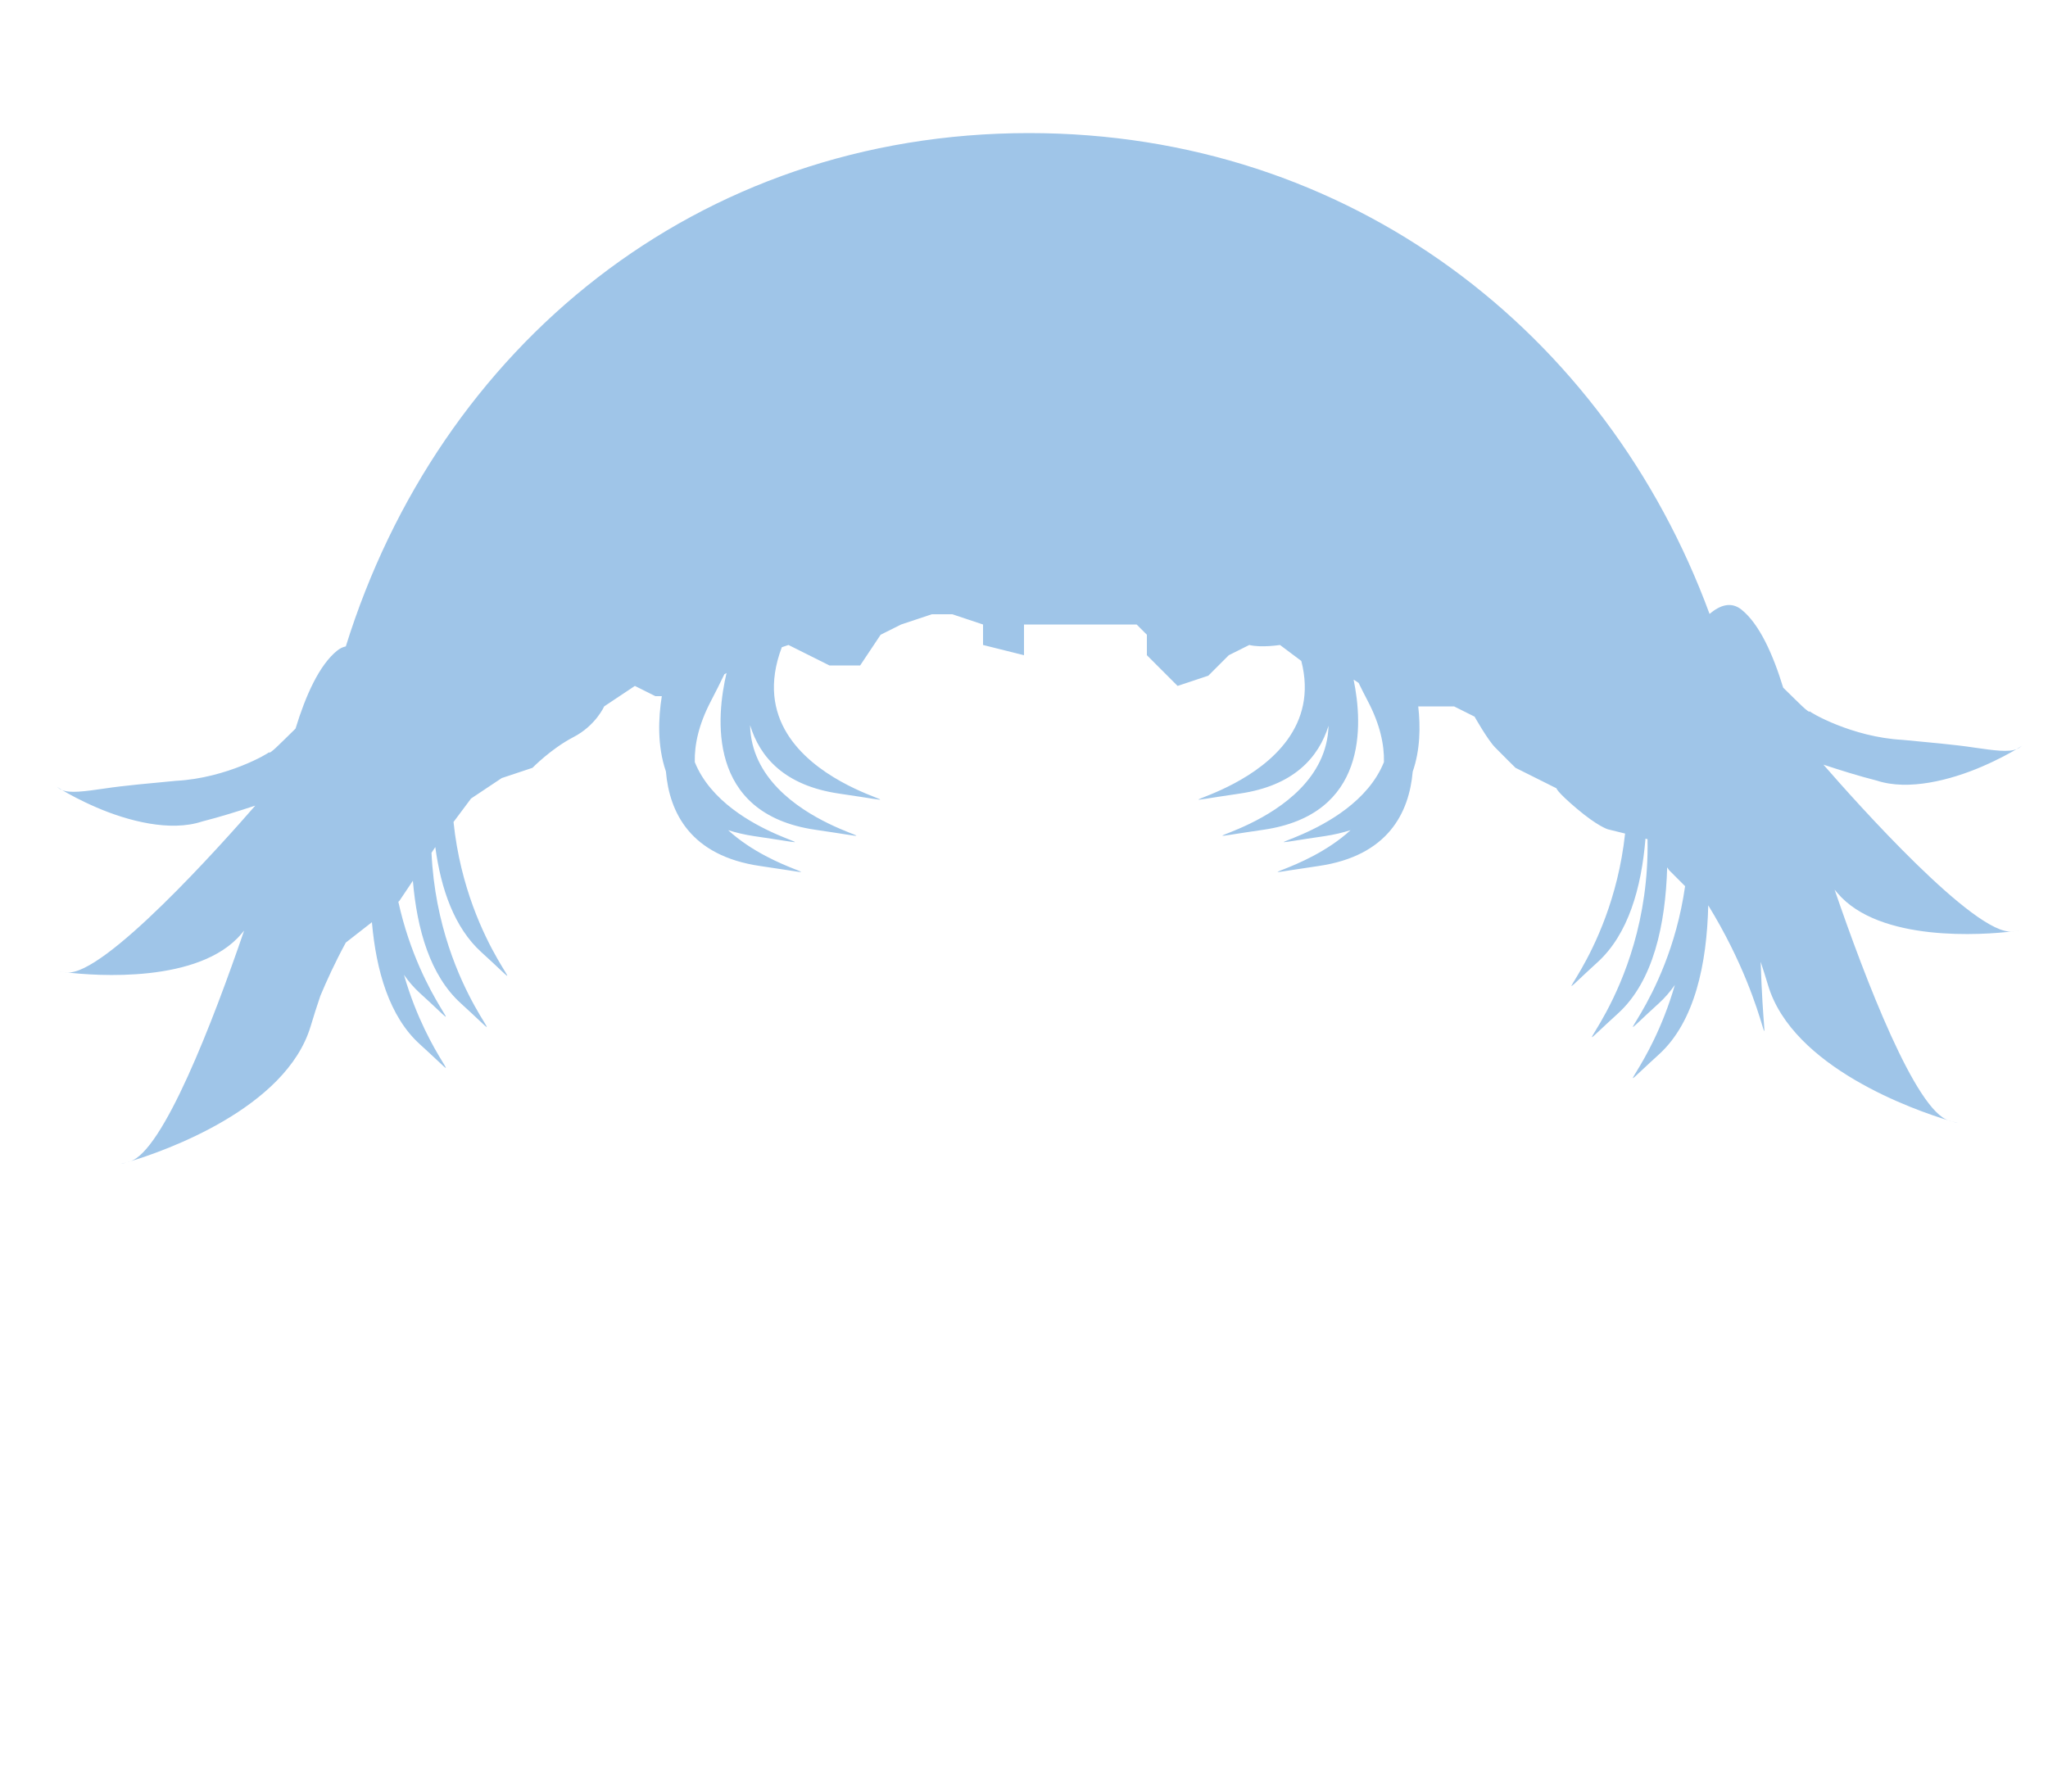 <svg version="1.2" baseProfile="tiny-ps" xmlns="http://www.w3.org/2000/svg" viewBox="0 0 200 175" width="200" height="175" style="transform:translateY(10px);">
	<title>hair10</title>
	<style>
		tspan { white-space:pre }
		.shp0 { fill: #9fc5e8 } 
	</style>
	<path id="Shape 1 copy 8" class="shp0" d="M197.15 73.07C197.09 73.11 197.01 73.14 196.94 73.17C197.56 72.8 197.68 72.68 197.15 73.07ZM183.29 76.25C181.48 75.79 179.71 75.23 178.07 74.69C181.26 78.36 192.91 91.43 196.5 90.98C193.7 91.32 183.53 92.08 179.43 87.22C179.34 87.11 179.25 87.01 179.16 86.9C182.19 95.74 187.08 108.5 190.32 109.45C186.98 108.45 175.06 104.28 172.66 96.23C172.43 95.46 172.19 94.7 171.94 93.95C172.34 106.67 173.62 99.51 166.82 88.43C166.69 94.08 165.53 99.79 162 103C156.61 107.89 161.1 104.73 163.56 96.21C163.1 96.87 162.58 97.47 162 98C155.72 103.7 162.86 98.48 164.56 86.56L163 85L162.81 84.72C162.65 90.28 161.47 95.85 158 99C150.81 105.52 161.2 97.73 160.89 81.97L160.69 81.92C160.3 86.71 159.01 91.27 156 94C149.53 99.88 157.32 94.14 158.7 81.42L157 81C157 81 156.01 80.7 154 79C151.99 77.3 152 77 152 77L150 76L148 75C148 75 146.74 73.76 146 73C145.26 72.24 144 70 144 70L142 69L138.5 69C138.72 70.95 138.7 73.25 137.96 75.37C137.61 79.38 135.56 83.6 128.77 84.59C120.27 85.82 127.26 85.33 131.89 81.09C131.13 81.33 130.3 81.53 129.37 81.67C118.84 83.2 132.08 82.08 135.15 74.44C135.19 72.72 134.76 70.76 133.6 68.53C133.25 67.86 132.95 67.27 132.68 66.71C132.52 66.58 132.35 66.49 132.19 66.39C133.1 70.81 133.56 79.57 123.38 81.05C111.63 82.75 129.46 81.16 129.74 70.89C128.77 73.98 126.36 76.75 121.04 77.52C108.29 79.37 130.39 77.34 127.08 64.56L125 63C125 63 123.16 63.29 122 63L120 64L118 66L115 67L113 65L112 64L112 62L111 61L106 61L103 61L100 61L100 63L100 64L96 63L96 61L93 60L91 60L88 61L86 62L84 65L81 65L77 63L76.35 63.22C71.06 77.2 95.15 79.44 81.96 77.52C76.6 76.74 74.2 73.95 73.25 70.83C73.46 81.15 91.4 82.76 79.62 81.05C68.92 79.49 69.97 69.89 70.95 65.74L70.74 65.86C70.37 66.63 69.93 67.51 69.4 68.53C68.24 70.76 67.81 72.72 67.85 74.44C70.92 82.08 84.16 83.2 73.63 81.67C72.7 81.53 71.87 81.33 71.11 81.09C75.74 85.33 82.73 85.82 74.23 84.59C67.43 83.6 65.37 79.37 65.03 75.35C64.17 72.86 64.29 70.11 64.63 68L64 68L62 67L59 69C59 69 58.18 70.87 56 72C53.82 73.13 52 75 52 75L49 76L46 78L44.29 80.29C45.62 93.1 53.5 98.9 47 93C44.37 90.61 43.06 86.84 42.51 82.74L42.14 83.3C42.79 97.48 51.82 104.2 45 98C42.01 95.29 40.72 90.78 40.32 86.03L39 88L38.9 88.08C41.12 98.18 46.81 102.28 41 97C40.42 96.47 39.9 95.87 39.45 95.22C41.9 103.74 46.39 106.89 41 102C38.02 99.3 36.73 94.81 36.32 90.08L33.77 92.07C32.69 94.06 31.89 95.83 31.29 97.26C30.96 98.23 30.64 99.22 30.34 100.23C27.94 108.28 16.02 112.45 12.68 113.45C15.92 112.5 20.81 99.74 23.84 90.9C23.75 91.01 23.66 91.11 23.57 91.22C19.47 96.08 9.3 95.32 6.5 94.98C10.09 95.43 21.74 82.36 24.93 78.69C23.29 79.23 21.52 79.79 19.71 80.25C16.61 81.27 12.49 80.19 9.45 78.88C7.89 78.21 6.7 77.55 6.06 77.17C6.83 77.5 8.29 77.3 10.15 77.03C12.18 76.72 14.72 76.51 17.18 76.27C22.15 76.01 26.28 73.56 26.26 73.48C26.32 73.73 27.38 72.61 28.86 71.17C29.84 67.96 31.17 64.96 32.93 63.55C33.2 63.33 33.48 63.2 33.77 63.14C42.86 33.95 67.97 13 100.5 13C131.84 13 156.82 32.45 166.95 59.97C168.02 59.05 169.1 58.77 170.07 59.55C171.83 60.96 173.16 63.96 174.14 67.17C175.62 68.61 176.68 69.73 176.74 69.48C176.72 69.56 180.85 72.01 185.82 72.27C188.28 72.51 190.82 72.72 192.85 73.03C194.71 73.3 196.17 73.5 196.94 73.17C196.3 73.55 195.11 74.21 193.55 74.88C190.51 76.19 186.39 77.27 183.29 76.25ZM196.7 90.96C197.44 90.84 197.36 90.88 196.7 90.96ZM196.57 90.98C196.55 90.99 196.52 90.98 196.5 90.98C196.57 90.98 196.64 90.97 196.7 90.96C196.65 90.97 196.62 90.97 196.57 90.98ZM190.55 109.52C191.46 109.74 191.34 109.75 190.55 109.52ZM190.39 109.48C190.37 109.47 190.34 109.46 190.32 109.45C190.4 109.47 190.48 109.5 190.55 109.52C190.5 109.51 190.45 109.49 190.39 109.48ZM12.45 113.52C12.52 113.5 12.6 113.47 12.68 113.45C12.66 113.46 12.63 113.47 12.61 113.48C12.55 113.49 12.5 113.51 12.45 113.52ZM12.45 113.52C11.66 113.75 11.54 113.74 12.45 113.52ZM6.3 94.96C6.36 94.97 6.43 94.98 6.5 94.98C6.48 94.98 6.45 94.99 6.43 94.98C6.38 94.97 6.35 94.97 6.3 94.96ZM6.3 94.96C5.64 94.88 5.56 94.84 6.3 94.96ZM6.06 77.17C5.99 77.14 5.91 77.11 5.85 77.07C5.32 76.68 5.44 76.8 6.06 77.17Z" />
</svg>